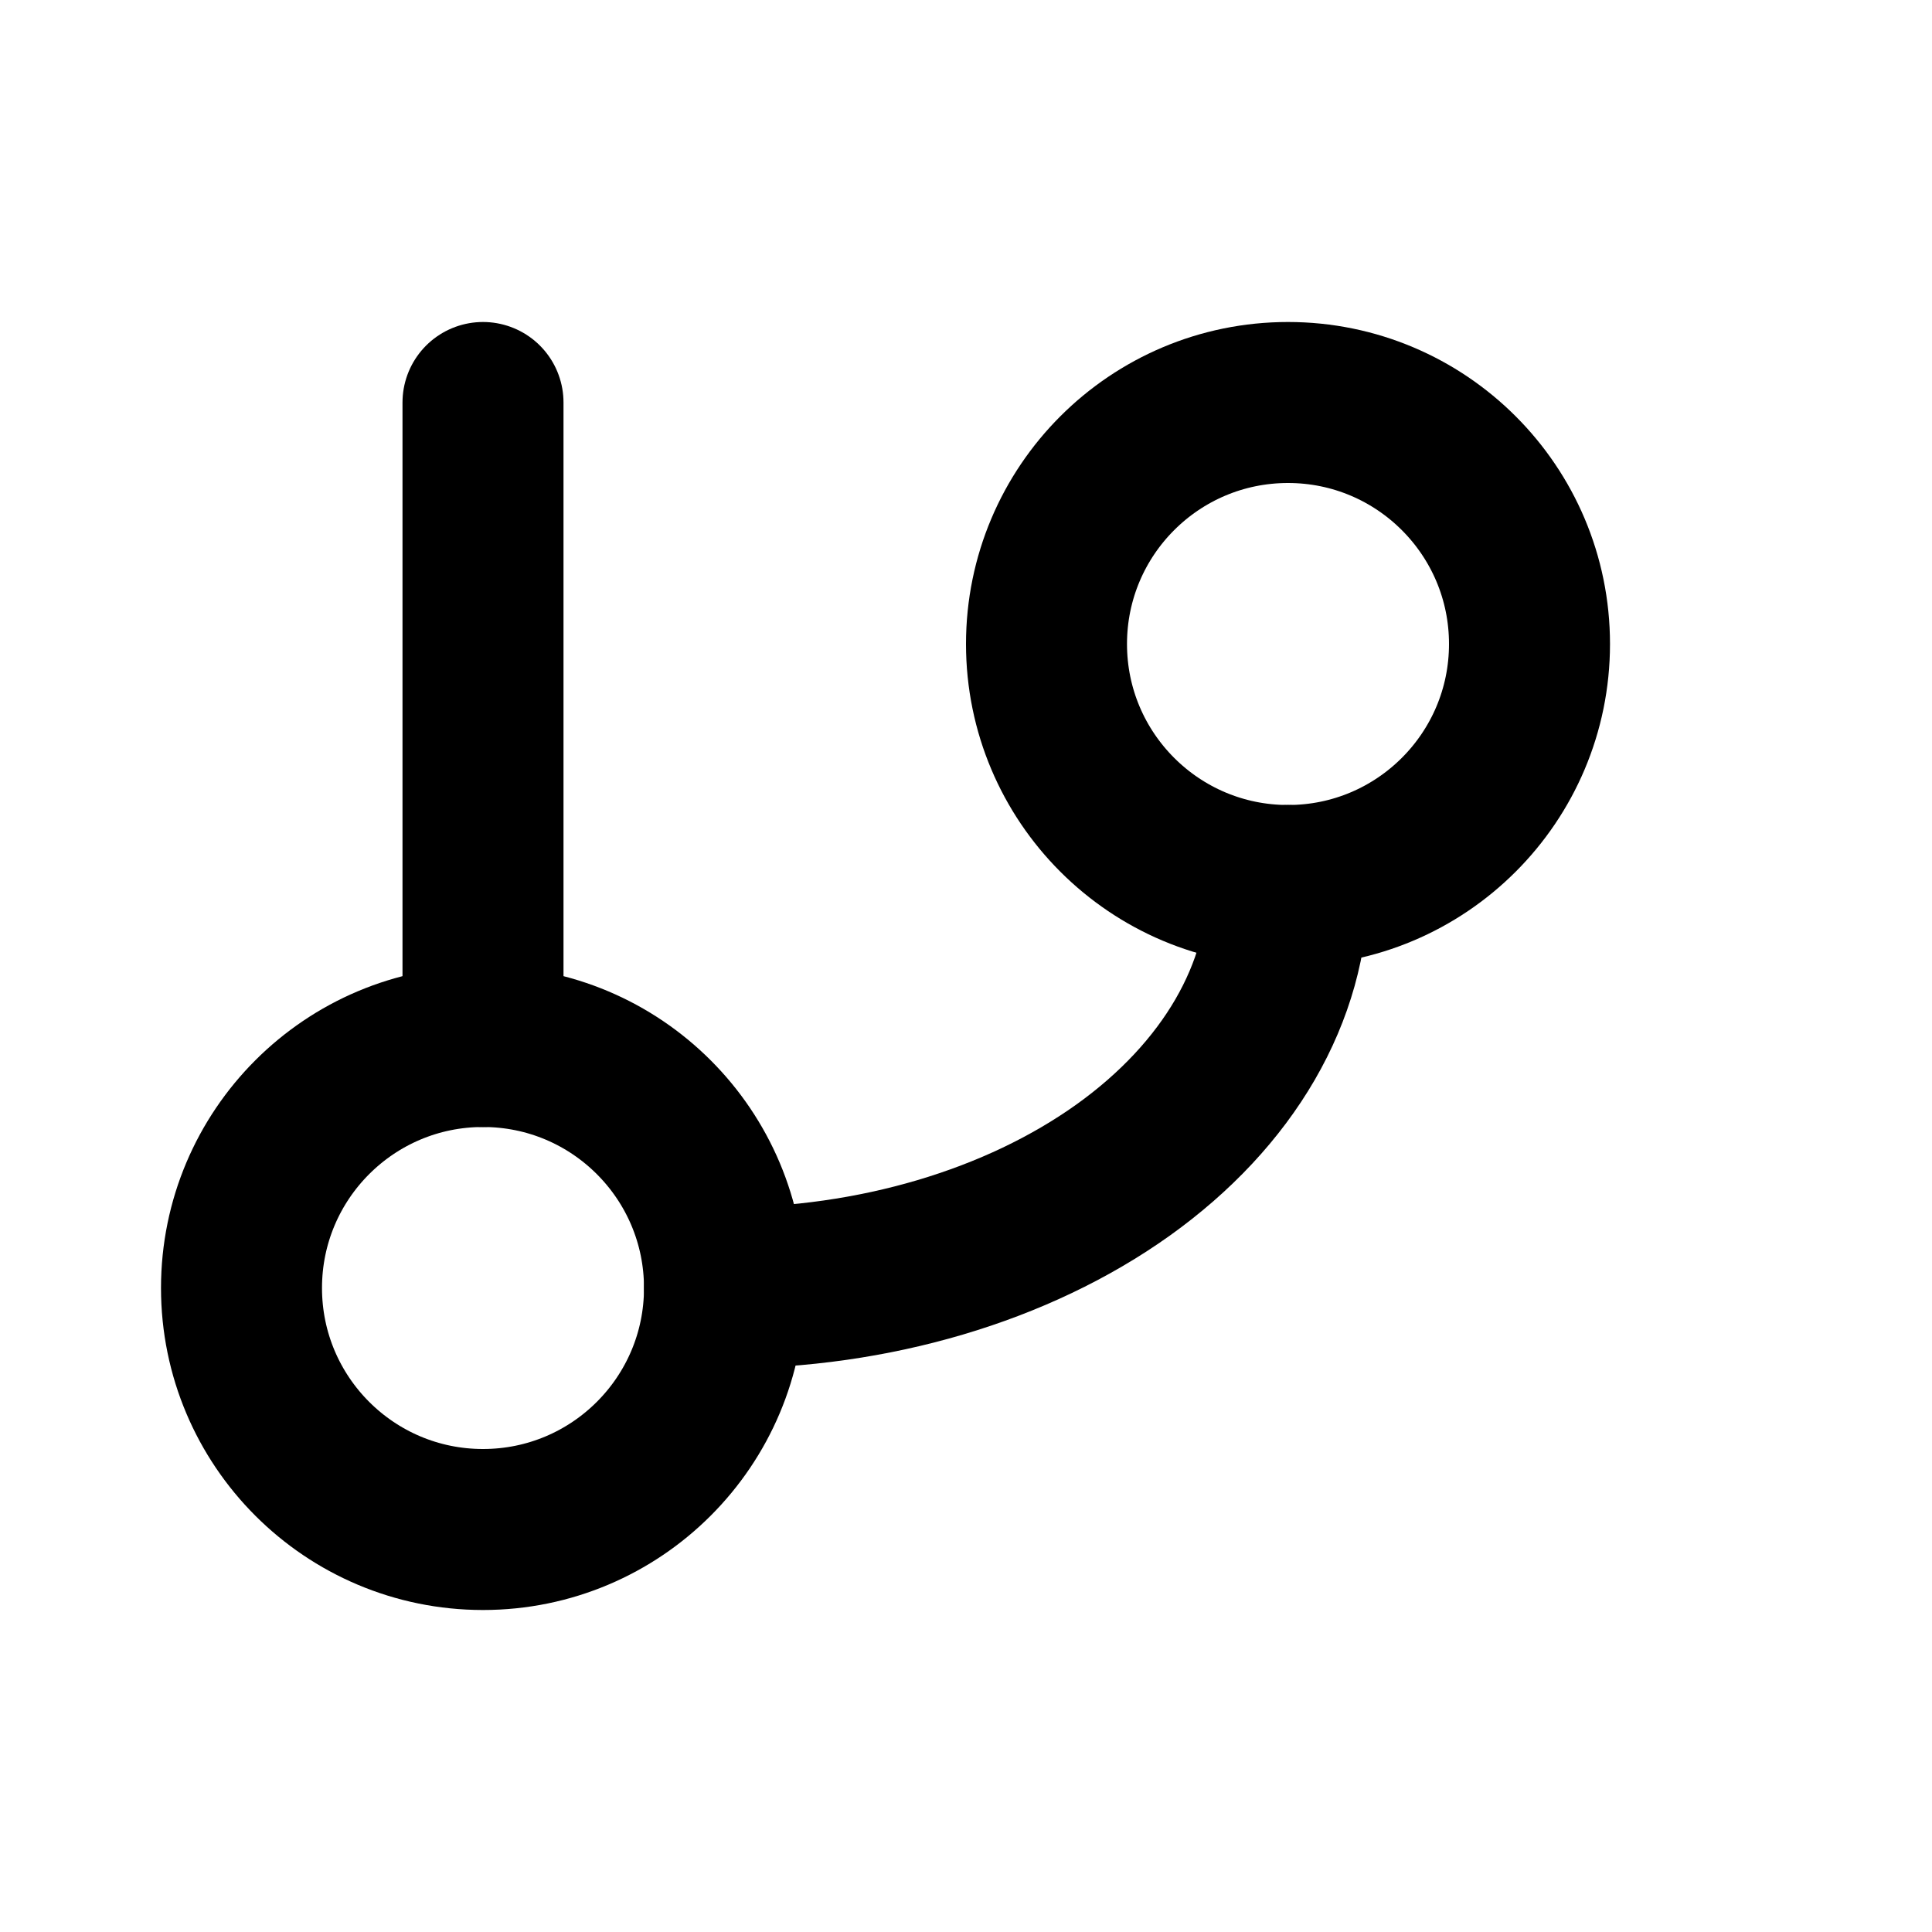 <svg width="24" height="24" viewBox="0 0 24 24" fill="none" xmlns="http://www.w3.org/2000/svg">
    <path d="M6 5V13" stroke="currentColor" stroke-width="2" stroke-linecap="round" stroke-linejoin="round"/>
    <path d="M16 11C17.657 11 19 9.657 19 8C19 6.343 17.657 5 16 5C14.343 5 13 6.343 13 8C13 9.657 14.343 11 16 11Z" stroke="currentColor" stroke-width="2" stroke-linecap="round" stroke-linejoin="round"/>
    <path d="M6 19C7.657 19 9 17.657 9 16C9 14.343 7.657 13 6 13C4.343 13 3 14.343 3 16C3 17.657 4.343 19 6 19Z" stroke="currentColor" stroke-width="2" stroke-linecap="round" stroke-linejoin="round"/>
    <path d="M16 11C16 12.326 15.262 13.598 13.95 14.536C12.637 15.473 10.857 16 9 16" stroke="currentColor" stroke-width="2" stroke-linecap="round" stroke-linejoin="round"/>
</svg>